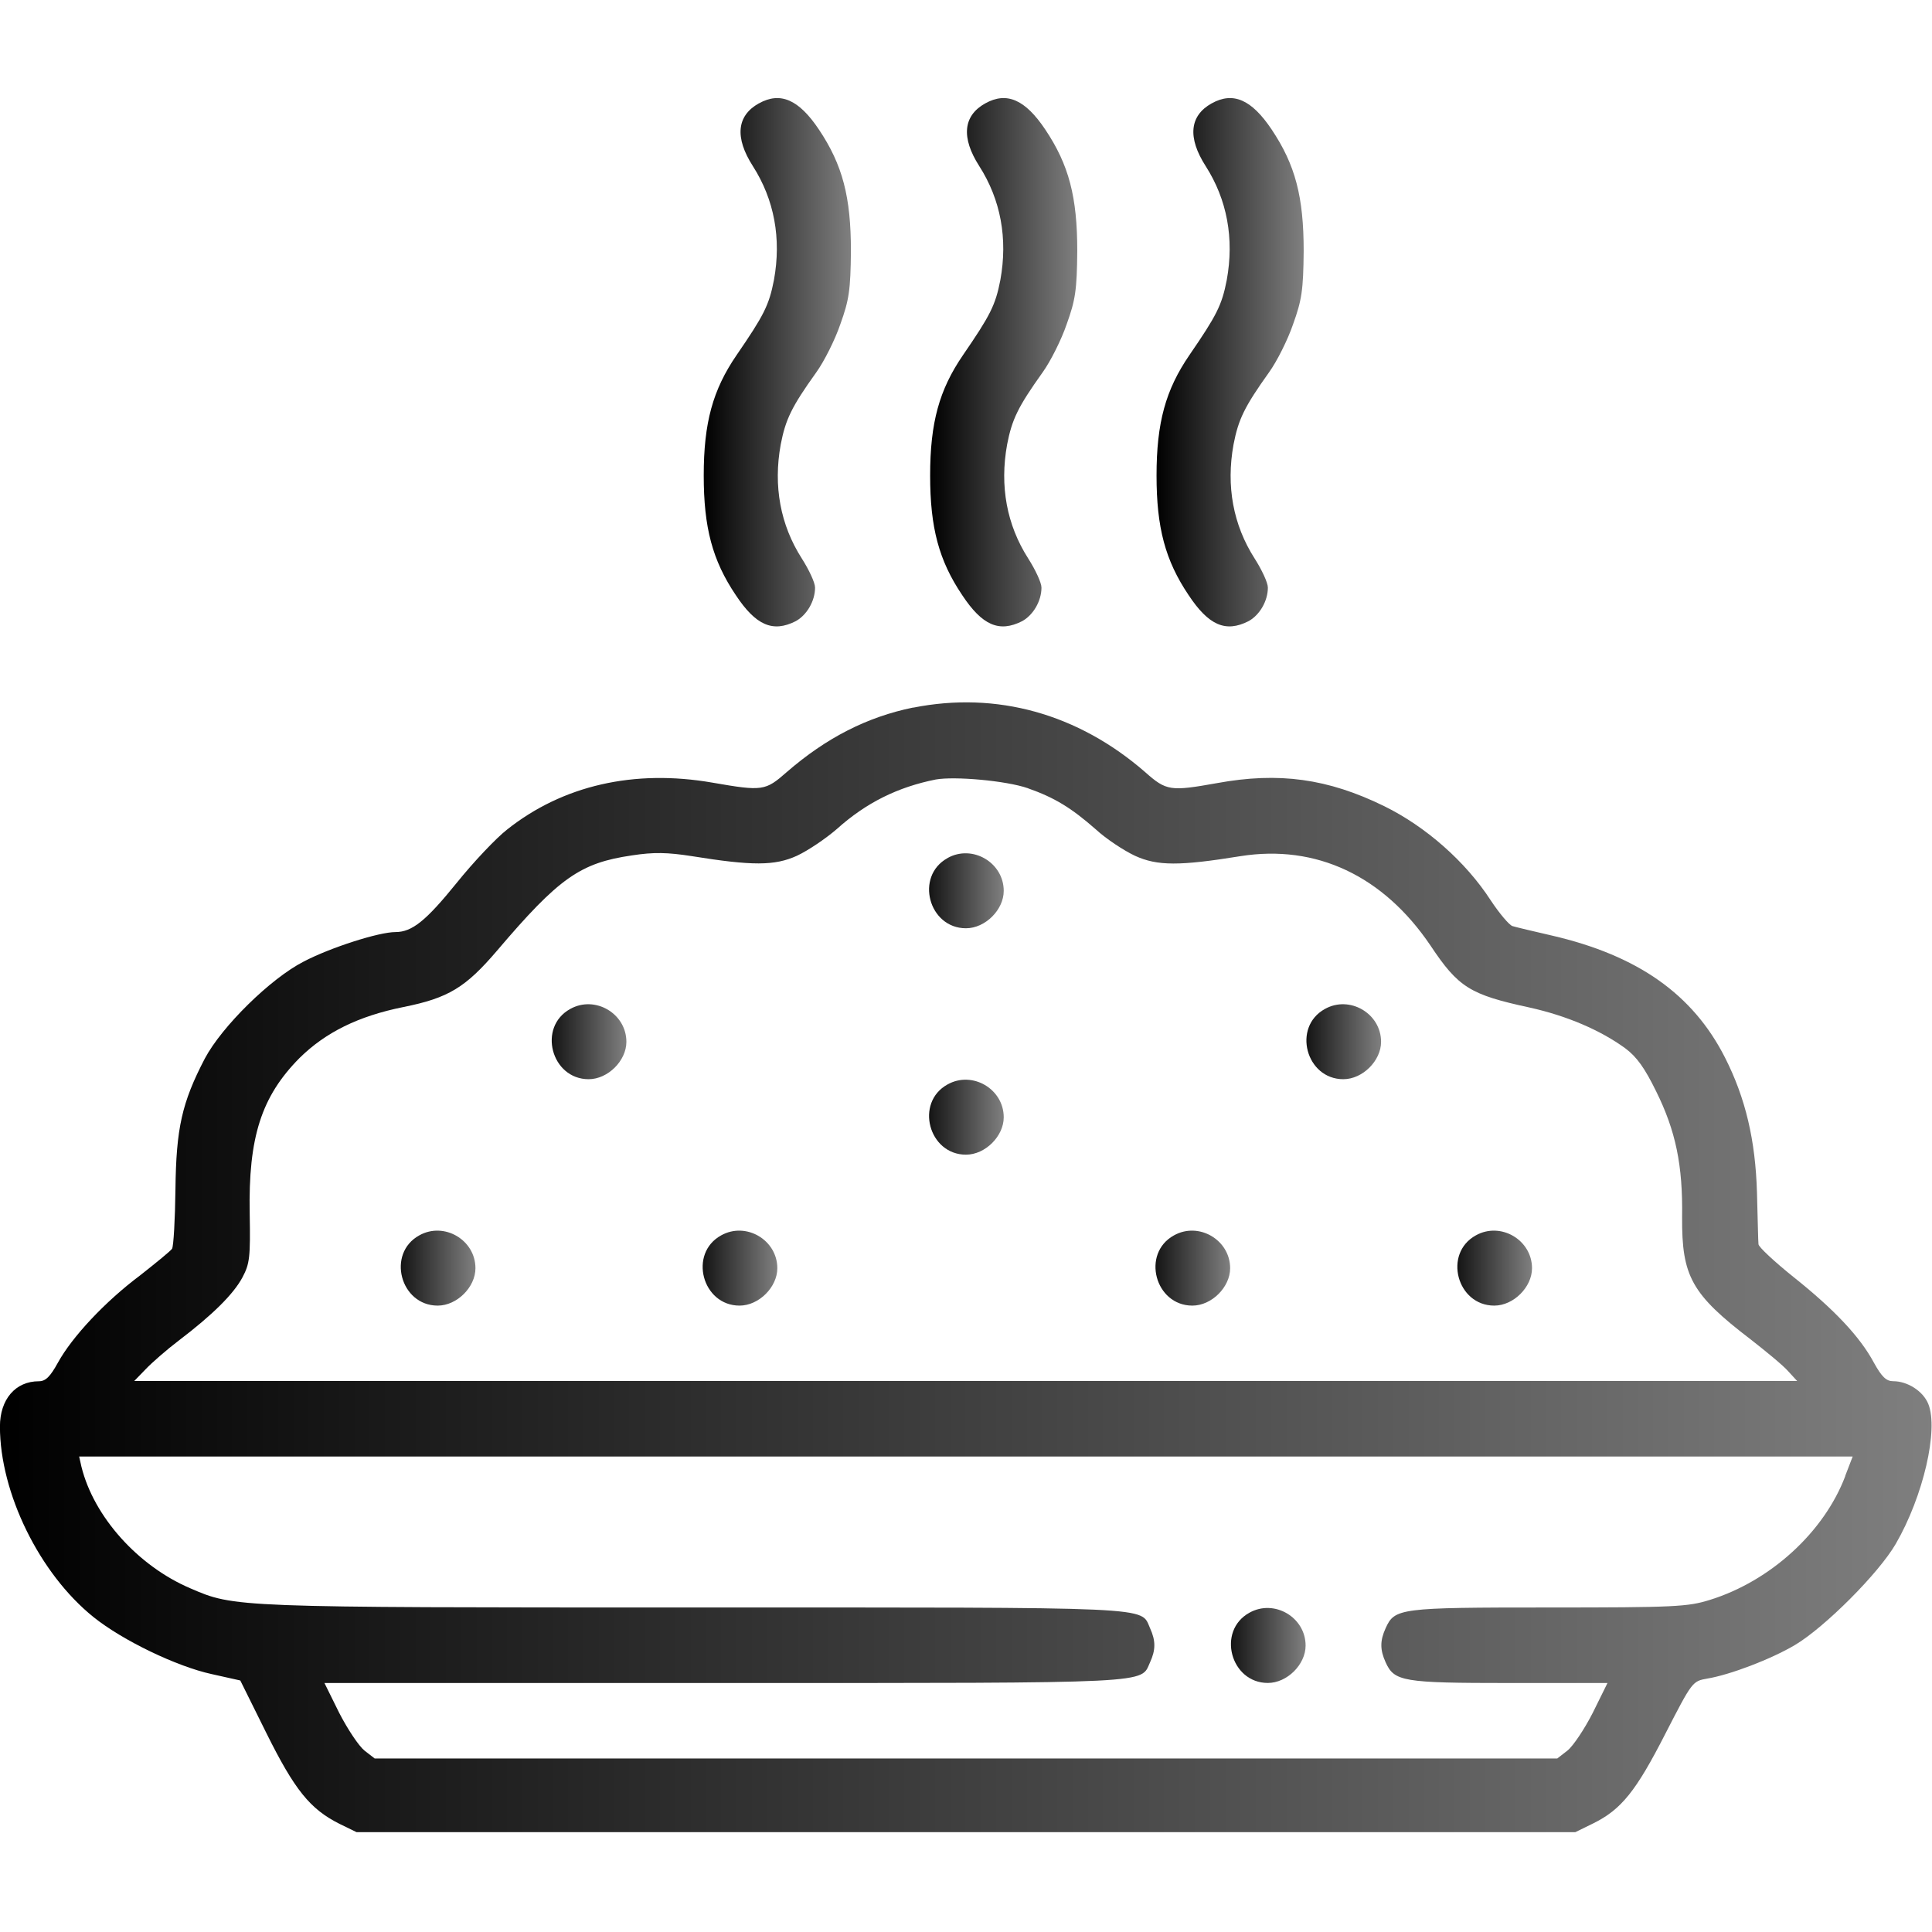 <!-- Generated by IcoMoon.io -->
<svg version="1.1" xmlns="http://www.w3.org/2000/svg" width="32" height="32" viewBox="0 0 32 32">
<title>sidDishCard</title>
<linearGradient id="gradient1" x1="100%" y1="0%" x2="0%" y2="0%">
 <stop offset="0%" style="stop-color: #000000; stop-opacity: .5" />
    <stop offset="100%" style="stop-color: #0000000; stop-opacity: 1" />
  </linearGradient>
<path fill="url(#gradient1)" d="M12.569 1.712c-0.369 0.206-0.4 0.569-0.1 1.038 0.356 0.556 0.475 1.2 0.35 1.888-0.081 0.419-0.169 0.588-0.619 1.244-0.394 0.575-0.544 1.119-0.544 1.994 0 0.863 0.144 1.406 0.531 1.981 0.331 0.5 0.613 0.625 0.994 0.431 0.181-0.1 0.319-0.331 0.319-0.556 0-0.081-0.1-0.294-0.219-0.481-0.356-0.556-0.475-1.2-0.35-1.888 0.081-0.419 0.181-0.625 0.588-1.194 0.131-0.181 0.313-0.544 0.4-0.8 0.144-0.4 0.169-0.563 0.175-1.212 0-0.894-0.137-1.425-0.531-2.013-0.331-0.494-0.637-0.631-0.994-0.431z"></path>
<path fill="url(#gradient1)" d="M16.319 1.712c-0.369 0.206-0.4 0.569-0.1 1.038 0.356 0.556 0.475 1.2 0.35 1.888-0.081 0.419-0.169 0.588-0.619 1.244-0.394 0.575-0.544 1.119-0.544 1.994 0 0.863 0.144 1.406 0.531 1.981 0.331 0.5 0.612 0.625 0.994 0.431 0.181-0.1 0.319-0.331 0.319-0.556 0-0.081-0.1-0.294-0.219-0.481-0.356-0.556-0.475-1.2-0.35-1.888 0.081-0.419 0.181-0.625 0.587-1.194 0.131-0.181 0.313-0.544 0.4-0.8 0.144-0.4 0.169-0.563 0.175-1.212 0-0.894-0.137-1.425-0.531-2.013-0.331-0.494-0.637-0.631-0.994-0.431z"></path>
<path fill="url(#gradient1)" d="M20.069 1.712c-0.369 0.206-0.4 0.569-0.1 1.038 0.356 0.556 0.475 1.2 0.35 1.888-0.081 0.419-0.169 0.588-0.619 1.244-0.394 0.575-0.544 1.119-0.544 1.994 0 0.863 0.144 1.406 0.531 1.981 0.331 0.5 0.613 0.625 0.994 0.431 0.181-0.1 0.319-0.331 0.319-0.556 0-0.081-0.1-0.294-0.219-0.481-0.356-0.556-0.475-1.2-0.35-1.888 0.081-0.419 0.181-0.625 0.587-1.194 0.131-0.181 0.313-0.544 0.4-0.8 0.144-0.4 0.169-0.563 0.175-1.212 0-0.894-0.137-1.425-0.531-2.013-0.331-0.494-0.637-0.631-0.994-0.431z"></path>
<path fill="url(#gradient1)" d="M15.125 11.719c-0.762 0.156-1.438 0.5-2.094 1.069-0.356 0.313-0.4 0.319-1.231 0.175-1.294-0.225-2.481 0.044-3.406 0.781-0.175 0.137-0.55 0.531-0.831 0.881-0.506 0.625-0.737 0.813-1.013 0.813s-1.075 0.256-1.519 0.488c-0.55 0.281-1.356 1.075-1.638 1.606-0.381 0.731-0.475 1.156-0.487 2.163-0.006 0.5-0.031 0.944-0.056 0.988-0.025 0.038-0.263 0.231-0.525 0.438-0.594 0.444-1.131 1.025-1.363 1.444-0.131 0.238-0.206 0.313-0.319 0.313-0.388 0-0.644 0.3-0.644 0.75 0 1.1 0.656 2.438 1.55 3.156 0.481 0.387 1.381 0.819 1.956 0.944l0.475 0.106 0.431 0.869c0.469 0.944 0.725 1.262 1.213 1.506l0.281 0.137h20.188l0.294-0.144c0.469-0.231 0.712-0.538 1.194-1.481 0.45-0.875 0.45-0.875 0.7-0.919 0.375-0.063 1.050-0.319 1.45-0.556 0.494-0.294 1.387-1.188 1.669-1.675 0.456-0.788 0.712-1.894 0.538-2.319-0.087-0.212-0.344-0.375-0.581-0.375-0.113 0-0.188-0.069-0.319-0.306-0.231-0.431-0.656-0.881-1.331-1.419-0.319-0.256-0.581-0.5-0.581-0.544-0.006-0.038-0.012-0.425-0.025-0.856-0.025-0.863-0.188-1.563-0.531-2.238-0.531-1.044-1.438-1.688-2.869-2.019-0.3-0.069-0.587-0.137-0.65-0.156-0.056-0.019-0.219-0.213-0.363-0.431-0.413-0.637-1.075-1.219-1.762-1.556-0.931-0.456-1.744-0.569-2.769-0.381-0.769 0.137-0.837 0.131-1.188-0.181-1.113-0.969-2.462-1.344-3.844-1.069zM17.025 13.056c0.444 0.156 0.719 0.325 1.125 0.681 0.169 0.156 0.462 0.35 0.65 0.438 0.369 0.169 0.738 0.169 1.744 0.006 1.256-0.2 2.369 0.325 3.15 1.481 0.462 0.694 0.656 0.813 1.637 1.025 0.619 0.137 1.175 0.375 1.587 0.675 0.194 0.144 0.325 0.331 0.512 0.712 0.325 0.656 0.444 1.225 0.431 2.087-0.006 0.981 0.156 1.275 1.137 2.025 0.256 0.2 0.538 0.431 0.619 0.525l0.15 0.163h-27.544l0.188-0.194c0.1-0.106 0.35-0.325 0.556-0.481 0.55-0.419 0.9-0.762 1.050-1.044 0.119-0.225 0.131-0.331 0.119-1.050-0.025-1.269 0.194-1.944 0.825-2.581 0.431-0.425 0.975-0.694 1.719-0.844 0.75-0.15 1.031-0.325 1.55-0.931 1.031-1.213 1.381-1.456 2.238-1.581 0.363-0.056 0.588-0.050 0.988 0.012 1.006 0.162 1.375 0.162 1.744-0.006 0.188-0.088 0.481-0.287 0.662-0.444 0.488-0.438 1.012-0.694 1.637-0.819 0.313-0.056 1.163 0.019 1.525 0.144zM30.563 24.45c-0.35 0.925-1.238 1.738-2.244 2.050-0.363 0.113-0.575 0.125-2.675 0.125-2.469 0-2.544 0.012-2.694 0.344-0.094 0.206-0.094 0.356 0 0.563 0.144 0.319 0.281 0.344 2.050 0.344h1.625l-0.244 0.494c-0.137 0.269-0.325 0.55-0.419 0.625l-0.169 0.131h-19.587l-0.169-0.131c-0.094-0.075-0.281-0.356-0.419-0.625l-0.244-0.494h6.625c7.206 0 6.887 0.012 7.050-0.344 0.094-0.206 0.094-0.356 0-0.563-0.163-0.363 0.2-0.344-7.55-0.344-7.65 0-7.612 0-8.35-0.319-0.862-0.369-1.594-1.181-1.8-2.012l-0.038-0.169h29.375l-0.125 0.325z"></path>
<path fill="url(#gradient1)" d="M15.694 14.213c-0.544 0.3-0.313 1.162 0.306 1.162 0.319 0 0.625-0.306 0.625-0.619 0-0.469-0.519-0.775-0.931-0.544z"></path>
<path fill="url(#gradient1)" d="M9.444 16.712c-0.544 0.3-0.313 1.163 0.306 1.163 0.319 0 0.625-0.306 0.625-0.619 0-0.469-0.519-0.775-0.931-0.544z"></path>
<path fill="url(#gradient1)" d="M21.944 16.712c-0.544 0.3-0.313 1.163 0.306 1.163 0.319 0 0.625-0.306 0.625-0.619 0-0.469-0.519-0.775-0.931-0.544z"></path>
<path fill="url(#gradient1)" d="M15.694 17.962c-0.544 0.3-0.313 1.163 0.306 1.163 0.319 0 0.625-0.306 0.625-0.619 0-0.469-0.519-0.775-0.931-0.544z"></path>
<path fill="url(#gradient1)" d="M6.944 20.462c-0.544 0.3-0.313 1.163 0.306 1.163 0.319 0 0.625-0.306 0.625-0.619 0-0.469-0.519-0.775-0.931-0.544z"></path>
<path fill="url(#gradient1)" d="M11.944 20.462c-0.544 0.3-0.313 1.163 0.306 1.163 0.319 0 0.625-0.306 0.625-0.619 0-0.469-0.519-0.775-0.931-0.544z"></path>
<path fill="url(#gradient1)" d="M19.444 20.462c-0.544 0.3-0.313 1.163 0.306 1.163 0.319 0 0.625-0.306 0.625-0.619 0-0.469-0.519-0.775-0.931-0.544z"></path>
<path fill="url(#gradient1)" d="M24.444 20.462c-0.544 0.3-0.313 1.163 0.306 1.163 0.319 0 0.625-0.306 0.625-0.619 0-0.469-0.519-0.775-0.931-0.544z"></path>
<path fill="url(#gradient1)" d="M20.694 26.712c-0.544 0.3-0.313 1.163 0.306 1.163 0.319 0 0.625-0.306 0.625-0.619 0-0.469-0.519-0.775-0.931-0.544z"></path>
</svg>
